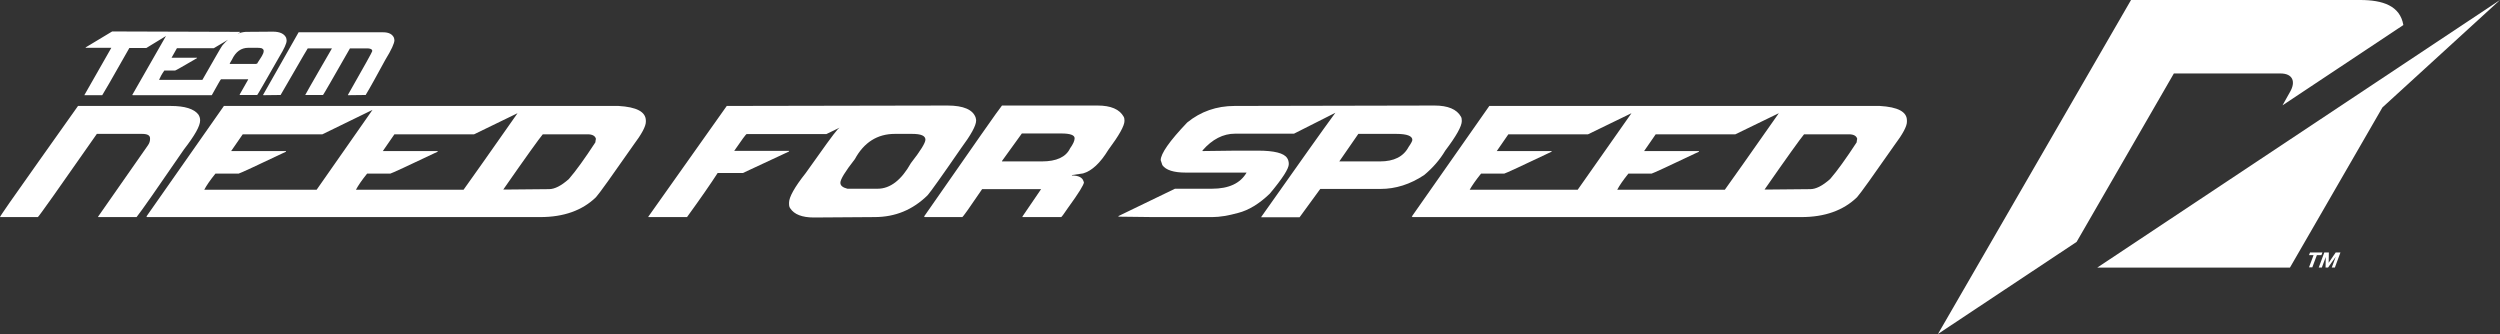 <?xml version="1.0" encoding="utf-8"?>
<!-- Generator: Adobe Illustrator 28.2.0, SVG Export Plug-In . SVG Version: 6.00 Build 0)  -->
<svg version="1.1" id="Ebene_1" xmlns="http://www.w3.org/2000/svg" xmlns:xlink="http://www.w3.org/1999/xlink" x="0px" y="0px"
	 viewBox="0 0 1208.1 161.4" style="enable-background:new 0 0 1208.1 161.4;" xml:space="preserve">
<rect x="0" y="0" width="1208.1" height="161.4" fill="#333333" stroke="none"/>
<style type="text/css">
	.st0{fill:#FFFFFF;}
	.st1{fill-rule:evenodd;clip-rule:evenodd;fill:#FFFFFF;}
</style>
<g>
	<g>
		<path class="st0" d="M138.5,19.7v-0.3l-0.2-1.1c-0.9-2-3.1-3-6.4-3l-13.2,0.1c-1.3,0.1-2.6,0.4-3.8,0.9l1.1-0.7v-0.2l-61.8-0.2
			l-12.8,7.7v0.2h12.4L40.8,45.9V46h8.6c0.1,0,4.5-7.6,13.1-22.8h8.2l9.5-5.8L63.9,45.9H64l0.1,0.1h38.2l0.1-0.1
			c2.7-4.8,4.1-7.4,4.4-7.6h13.1v0.2l-4.1,7.2l0.1,0.1l-0.1,0.1h8.5c0.3-0.3,3.8-6.4,10.7-18.5C137.3,23.6,138.5,21,138.5,19.7z
			 M112.1,28.8c1.8-3.8,4.4-5.7,7.9-5.7h4.4c0.9,0,1.5,0.1,2,0.2c0.5,0.2,0.8,0.5,1,0.9V25c0,0.3-0.2,0.9-0.7,1.8
			c-0.1,0.2-0.3,0.5-0.4,0.7c-0.5,0.8-1.1,1.7-1.8,2.8c0,0.3-0.3,0.5-0.8,0.6H111C111,30.6,111.4,30,112.1,28.8z M76.9,38.5
			c0.5-1.2,1.3-2.7,2.5-4.4h5.2c0.4-0.1,3.9-2.1,10.6-6v-0.2H82.9l2.6-4.6h17.8l6.9-4.1c-0.5,0.4-1,0.9-1.5,1.4c0,0,0,0,0,0
			c-0.4,0.4-0.8,0.8-1.2,1.3c0,0.1-0.1,0.2-0.2,0.3c0,0,0,0,0,0c-0.6,0.8-3.7,6.3-9.5,16.4H76.9z"/>
		<path class="st0" d="M190.4,18.3c-0.8-1.8-2.5-2.7-5.3-2.7h-40.8l-17.2,30.3h0.1l0.1,0.1l8.3-0.1c0.2-0.2,12.9-22.4,13.1-22.5
			h11.7c0,0-12.8,22.1-12.9,22.5h8.6c0.3-0.3,4.6-7.8,13-22.5h8.9c1.2,0.1,1.9,0.5,1.9,1.2l-0.1,0.3c0,0.3-3.9,7.3-11.7,21l0.1,0.1
			l8.5-0.1c2.2-3.6,5.3-9.3,9.5-17c3-4.9,4.4-8,4.4-9.5L190.4,18.3z"/>
	</g>
	<g>
		<path class="st0" d="M96.7,58.3V58c0-0.9-0.3-1.8-0.8-2.6c-2.1-2.8-6.6-4.2-13.4-4.2H37.7L18.7,78C6.2,95.6,0,104.5,0,104.9h18.3
			c0.5-0.3,10-13.7,28.5-40.2h21.9c2.5,0,3.8,0.7,3.8,2.1v0.5c0,0.9-0.3,1.9-1,2.9l-24.1,34.5v0.2H66c2.4-3,10-13.9,22.9-32.7
			C94.1,65.5,96.7,60.9,96.7,58.3z"/>
		<path class="st0" d="M298.9,51.2H108.2l-37.5,53.5h0.2l0.2,0.2h190c11.3,0,20.3-3.2,26.9-9.6c1.7-1.9,7.7-10.3,18.1-25.2
			c4-5.3,6-9.1,6-11.2v-0.7C312,54,307.6,51.7,298.9,51.2z M104.1,83.9h11.2c0.8-0.2,8.4-3.7,22.9-10.6V73h-26.5l5.6-8.1h38.5
			L180,53.1l-27,38.6H98.7C99.8,89.6,101.6,87,104.1,83.9z M224,91.7H172c1.1-2.1,2.9-4.7,5.4-7.8h11.2c0.8-0.2,8.4-3.7,22.9-10.6
			V73H185l5.6-8.1h38.5l21-10.2l-16.8,23.9C229.7,83.7,226.6,88,224,91.7z M287.9,67.3l-0.2,1.5c-5.1,7.8-9.4,13.8-12.8,17.7
			c-3.7,3.3-6.9,4.9-9.6,4.9l-21.1,0.2h-1c11-15.8,17.4-24.7,19.1-26.7h21.7c2.3,0,3.7,0.8,4,2.3V67.3z"/>
		<path class="st0" d="M464.3,71.8c4.9-6.6,7.4-11.1,7.4-13.5V58l-0.2-1.1c-1.3-3.9-5.9-5.9-13.6-5.9l-106.7,0.2l-37.9,53.5v0.2
			h18.7c6.6-9.1,11.5-16.2,14.8-21.3H359l22.3-10.4v-0.3h-26.5c3.7-5.4,5.7-8.1,6-8.1h38.5l6.4-3.1c-0.3,0.3-0.6,0.5-0.9,0.8
			c-1.9,2.1-7,9.2-15.5,21.2c-5.4,6.8-8,11.6-8,14.2v0.7c0,0.9,0.2,1.6,0.6,2.1c1.9,2.9,5.7,4.4,11.4,4.4l29.3-0.2
			c10,0,18.5-3.5,25.7-10.6C449.7,92.7,455,85.3,464.3,71.8z M440.2,78.8c-4.6,8.2-10,12.4-16.1,12.4h-14.6
			c-2.3-0.6-3.4-1.5-3.4-2.9c0-1.6,2.3-5.4,7-11.4c4.4-8.1,10.9-12.2,19.3-12.2h8.4c4.3,0,6.4,0.9,6.4,2.8
			C447.2,69,444.9,72.8,440.2,78.8z"/>
		<path class="st0" d="M543,56.4c-2-3.6-6.2-5.4-12.6-5.4h-46.2c-1.1,1.2-13.6,19.1-37.7,53.7h0.2l0.2,0.2H465
			c0.3,0,3.5-4.5,9.6-13.5h28.5l-9,13.2v0.3h18.7c0.2,0,1.3-1.5,3.4-4.6c5.1-7,7.6-11.1,7.6-12.2l-0.2-0.5c-0.5-1.8-2.4-2.8-5.6-2.8
			v-0.2l5.4-0.8c4.2-1.2,8.3-5,12.2-11.4c5.2-7,7.8-11.6,7.8-14C543.4,57.6,543.3,56.9,543,56.4z M517.1,71.7
			c-2,4.2-6.6,6.3-13.6,6.3h-19.3v-0.2l9.6-13.3h19.1c4.3,0,6.4,0.8,6.4,2.3C519.3,68,518.6,69.6,517.1,71.7z"/>
		<path class="st0" d="M698.4,72.8c5.3-7,8-11.8,8-14.3c0-0.9-0.1-1.6-0.4-2.1c-2-3.6-6.3-5.4-12.8-5.4l-96.6,0.2
			c-8.7,0-16.4,2.7-22.9,8c-8.6,9-12.8,15.1-12.8,18.2l0.8,2.4c1.7,2.4,5.5,3.6,11.2,3.6h29.5c-3,5.2-8.6,7.8-16.7,7.8h-17.9
			l-27.3,13.2v0.3l16.5,0.2h28.9c3.5,0,7.7-0.7,12.4-2c5.1-1.3,10.2-4.4,15.3-9.3c6.2-7.4,9.2-12.1,9.2-14.3c0-1.2-0.3-2.2-0.8-2.9
			c-1.5-2.4-6.2-3.6-14.2-3.6h-10.6L581.1,73v-0.3c4.7-5.4,10-8.1,15.7-8.1h28.5l20-10.1c-5.6,7.6-17.5,24.4-35.8,50.3v0.2H628
			l10-13.7h29.1c7.3,0,14.3-2.2,21.1-6.7C692.4,81.1,695.8,77.2,698.4,72.8z M680.7,71c-2.5,4.7-7.1,7-13.8,7h-19.7l9.2-13.3h18.3
			c5.2,0,7.8,1,7.8,2.9C682.5,68.1,681.9,69.3,680.7,71z"/>
		<path class="st0" d="M908.4,51.2H719.7l-37.5,53.5h0.2l0.2,0.2h187.9c11.3,0,20.3-3.2,26.9-9.6c1.7-1.9,7.7-10.3,18.1-25.2
			c4-5.3,6-9.1,6-11.2v-0.7C921.5,54,917.1,51.7,908.4,51.2z M715.7,83.9h11.2c0.8-0.2,8.4-3.7,22.9-10.6V73h-26.5l5.6-8.1h38.5
			l21-10.2l-26,37h-52.2C711.4,89.6,713.2,87,715.7,83.9z M833.5,91.7h-52c1.1-2.1,2.9-4.7,5.4-7.8h11.2c0.8-0.2,8.4-3.7,22.9-10.6
			V73h-26.5l5.6-8.1h38.5l21-10.2l-16.8,23.9C839.2,83.7,836.1,88,833.5,91.7z M897.4,67.3l-0.2,1.5c-5.1,7.8-9.4,13.8-12.8,17.7
			c-3.7,3.3-6.9,4.9-9.6,4.9l-21.1,0.2h-1c11-15.8,17.4-24.7,19.1-26.7h21.7c2.3,0,3.7,0.8,4,2.3V67.3z"/>
	</g>
	<polygon class="st1" points="1208.1,0 1151.3,51.9 1106.6,129.3 1013.5,129.3 1208.1,0 	"/>
	<path class="st1" d="M1029.8,0h110.7c11,0,19.3,2.8,20.9,12.1L1103,50.9l3.7-6.6c2.7-4.7,1.4-8.8-4.7-8.8h-51.5l-47,81.4l-67,44.5
		L1029.8,0L1029.8,0z"/>
	<g>
		<path class="st0" d="M1115.8,123.3l0.5-1.3h6l-0.5,1.3h-2.2l-2.2,5.9h-1.6l2.2-5.9H1115.8z"/>
		<path class="st0" d="M1125.4,122l-0.1,5h0l3.4-5h2.3l-2.7,7.3h-1.5l1.9-5.2h0l-3.7,5.2h-1.2l0.1-5.1h0l-1.9,5.1h-1.5l2.7-7.3
			H1125.4z"/>
	</g>
</g>
</svg>
